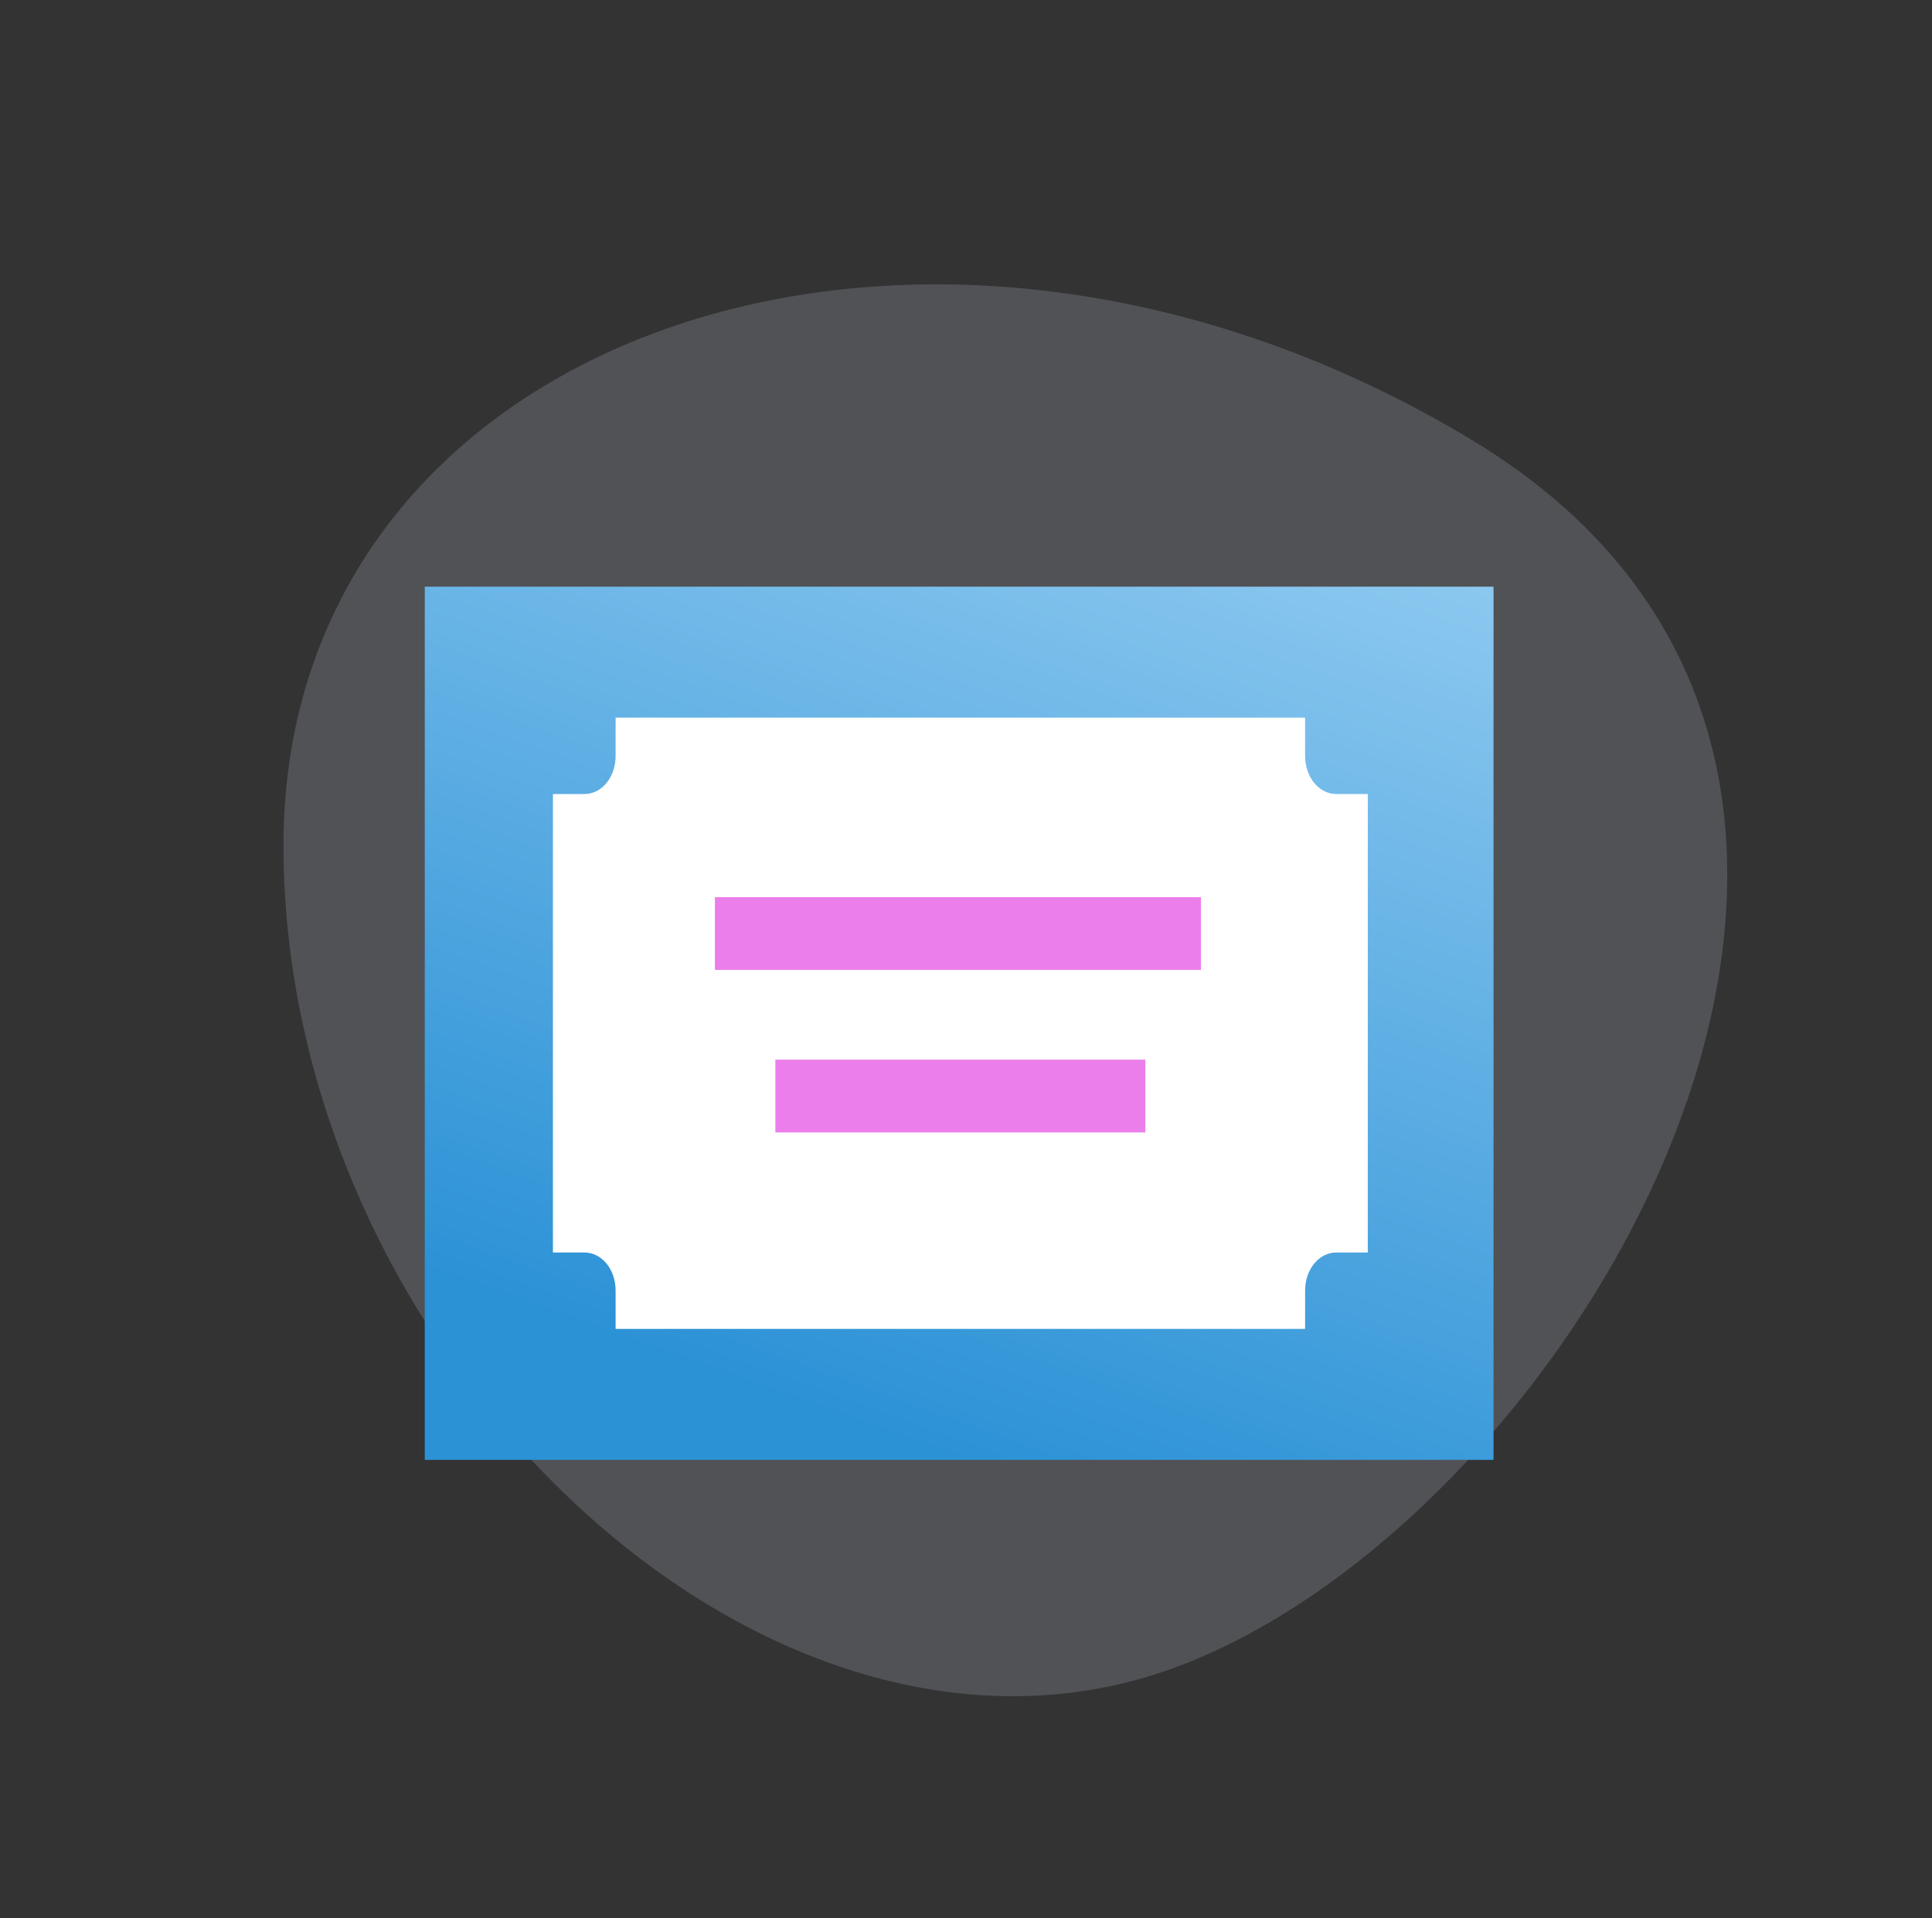 <svg width="141" height="140" viewBox="0 0 141 140" fill="none" xmlns="http://www.w3.org/2000/svg">
<rect x="0" y="0" width="141" height="140" fill="#333333" stroke="none"/>
<path opacity="0.199" fill-rule="evenodd" clip-rule="evenodd" d="M85.618 121.753C56.067 132.488 20.689 99.258 20.689 61.696C20.689 24.134 67.668 8.078 107.467 32.141C147.267 56.204 115.168 111.018 85.618 121.753Z" fill="#C6CEE4"/>
<path d="M31 42.817H109V106.549H31V42.817Z" fill="url(#paint0_linear)"/>
<path d="M99.824 57.953V91.412H97.536C96.255 91.412 95.249 92.638 95.249 94.2V96.989H44.928V94.2C44.928 92.638 43.922 91.412 42.64 91.412H40.353V57.953H42.64C43.922 57.953 44.928 56.726 44.928 55.165V52.377H95.249V55.165C95.249 56.726 96.255 57.953 97.536 57.953H99.824Z" fill="white"/>
<path d="M52.176 65.477H87.647V70.788H52.176V65.477Z" fill="#EB7EEA"/>
<path d="M56.588 77.338H83.588V82.649H56.588V77.338Z" fill="#EB7EEA"/>
<defs>
<linearGradient id="paint0_linear" x1="64.776" y1="22.74" x2="38.785" y2="95.379" gradientUnits="userSpaceOnUse">
<stop stop-color="#91CBF1"/>
<stop offset="1" stop-color="#2C92D6"/>
</linearGradient>
</defs>
</svg>
